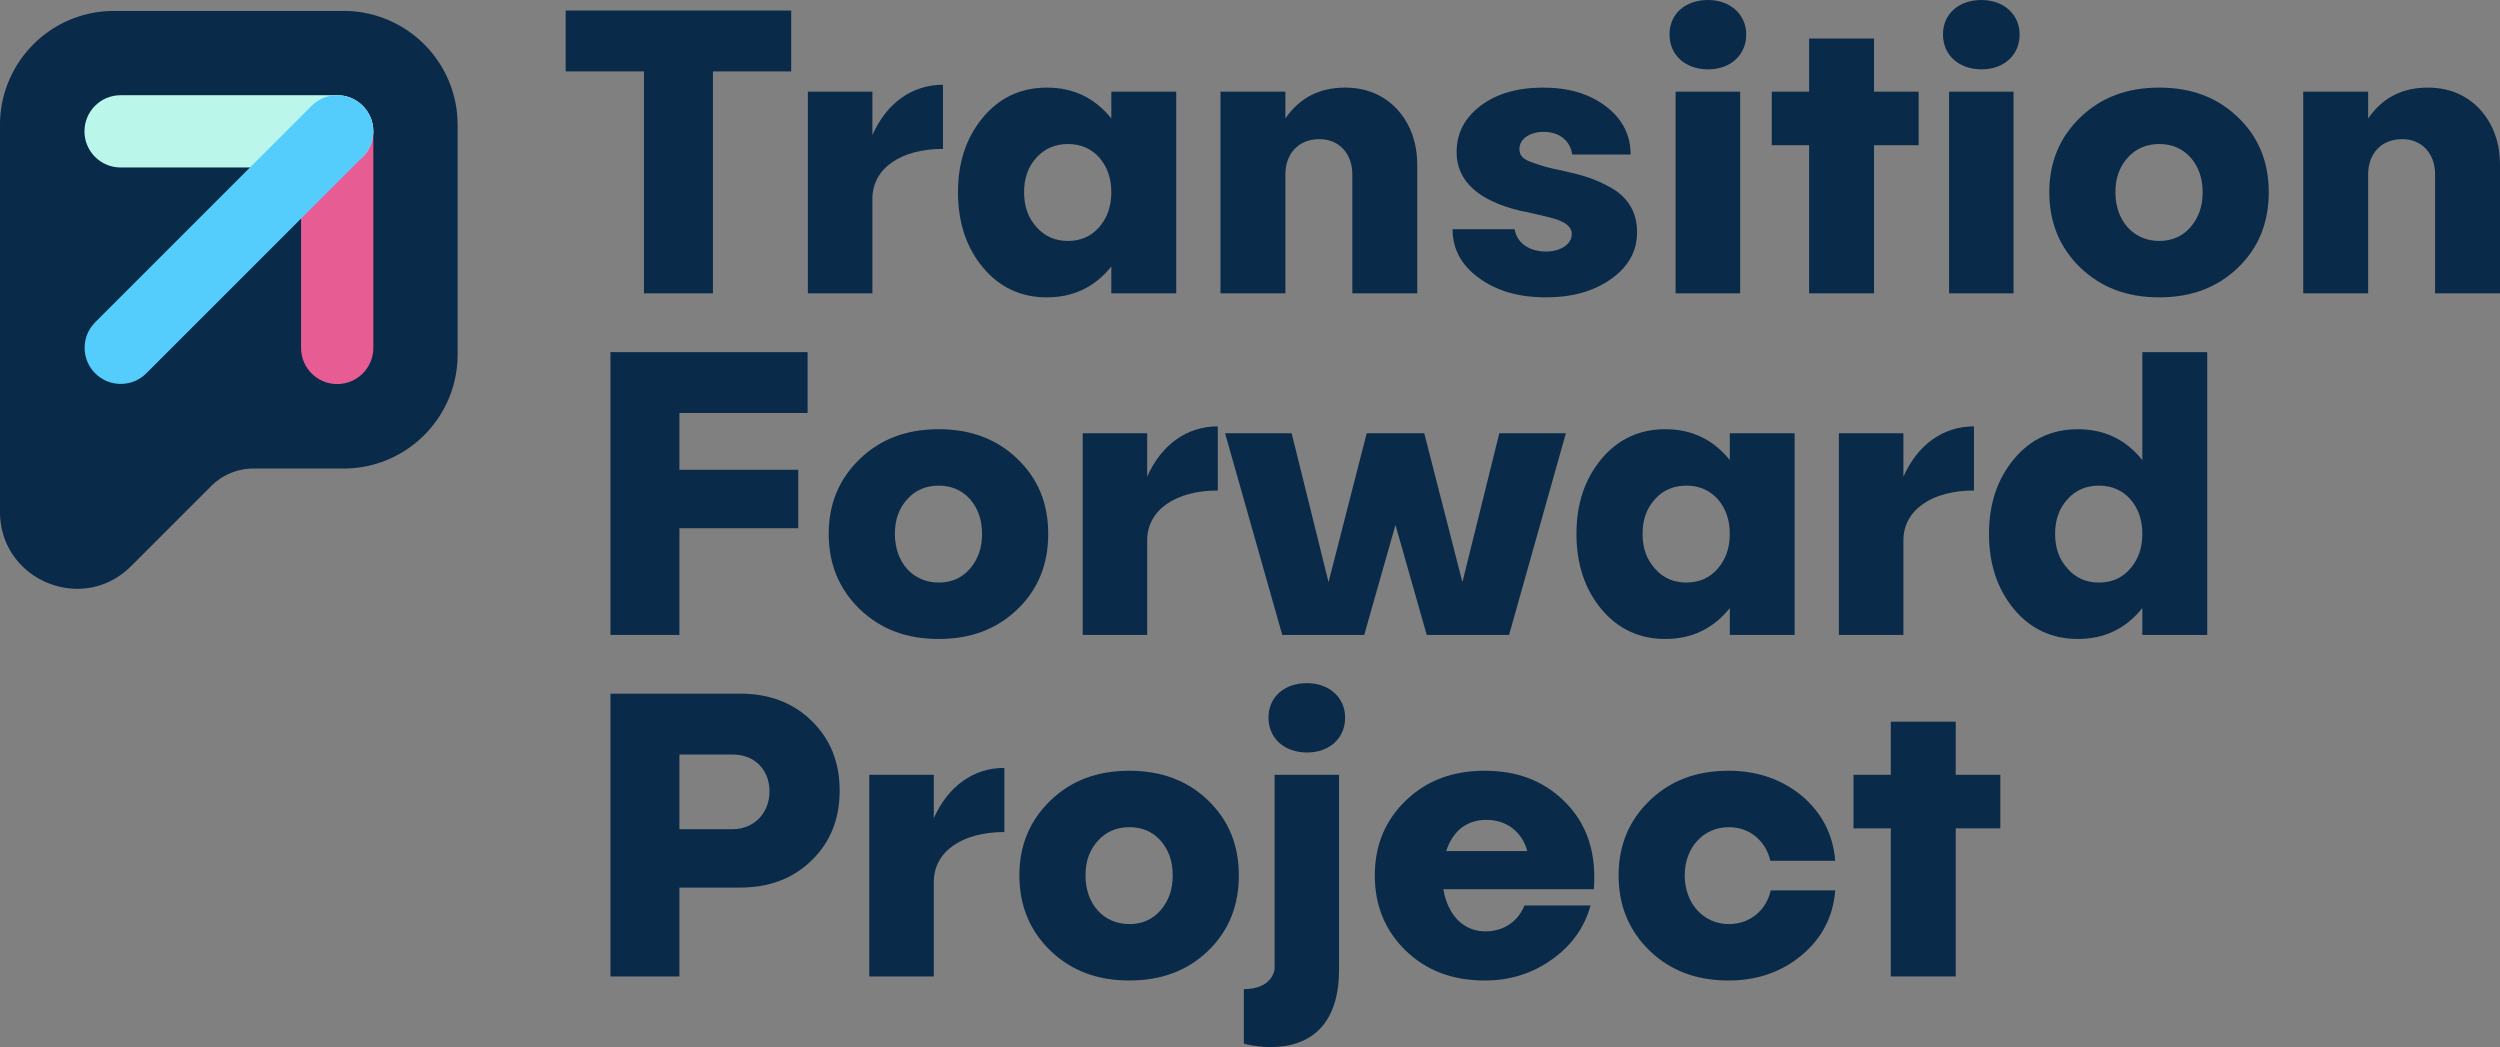 <svg xmlns="http://www.w3.org/2000/svg" id="Layer_1" width="1000" height="418.798"><rect width="100%" height="100%" fill="#808080" stroke="none"/><style>.st0{fill:#092A49}</style><path d="M226.265 4.209v24.342h31.315v88.771h27.588V28.551h31.314V4.209h-90.217z" class="st0"/><path d="M348.962 54.033V36.664h-25.813v80.657h25.813V79.516c0-12.171 11.335-19.955 28.222-19.955v-25.66c-12.324 0-22.568 7.302-28.222 20.132z" class="st0"/><path d="M444.528 36.664V47.39c-6.644-8.291-15.264-12.348-25.811-12.348-10.219 0-18.814 3.905-25.457 11.841-6.668 7.962-10.067 17.85-10.067 30.021s3.399 22.237 10.067 30.199c6.644 7.936 15.238 11.841 25.457 11.841 10.547 0 19.168-4.057 25.811-12.348v10.726h25.965V36.664h-25.965zm-4.868 54.211c-3.245 3.727-7.454 5.502-12.5 5.502-5.022 0-9.23-1.775-12.501-5.502-3.399-3.753-5.02-8.291-5.02-13.971s1.622-10.218 5.02-13.946c3.271-3.575 7.479-5.35 12.501-5.35 5.045 0 9.255 1.775 12.5 5.35 3.246 3.727 4.868 8.266 4.868 13.946s-1.622 10.219-4.868 13.971z" class="st0"/><path d="M558.782 43.637c-5.374-5.68-12.347-8.596-20.791-8.596-10.219 0-18.155 4.057-23.836 12.348V36.664h-25.964v80.657h25.964V69.779c0-8.444 5.351-14.123 13.616-14.123 7.785 0 13.16 5.68 13.16 14.123v47.542h25.965v-51.27c0-9.102-2.764-16.556-8.114-22.414z" class="st0"/><path d="M644.459 75.129c-6.668-3.727-10.878-4.868-18.509-6.643-7.125-1.471-8.748-1.952-12.805-3.423-4.056-1.293-5.376-2.916-5.376-5.502 0-3.905 4.057-6.821 9.737-6.821 6.339 0 10.725 3.727 11.359 9.077h23.377c0-7.784-3.245-14.275-9.913-19.296-6.643-5.046-14.91-7.48-25.128-7.48-10.244 0-18.509 2.434-24.823 7.15-6.491 4.868-9.736 11.03-9.736 18.662 0 11.512 8.596 19.473 25.787 23.53 1.141.152 2.586.482 4.539.964 3.905.811 5.198 1.293 8.113 1.952 4.717 1.293 7.633 3.245 7.633 6.314 0 4.057-4.387 6.998-10.396 6.998-6.973 0-11.663-3.753-12.475-8.925H581.02c0 7.936 3.55 14.427 10.522 19.473 6.999 5.173 15.924 7.784 26.776 7.784 10.548 0 19.321-2.434 26.294-7.48 6.821-4.868 10.219-11.03 10.219-18.662 0-7.935-3.728-13.944-10.372-17.672z" class="st0"/><path d="M670.246 36.664v80.657h25.813V36.664h-25.813zM683.229 0c-9.078 0-15.417 5.502-15.417 13.794 0 8.266 6.339 13.946 15.417 13.946 8.925 0 15.264-5.68 15.264-13.946C698.493 5.832 692.154 0 683.229 0z" class="st0"/><path d="M749.611 36.664V15.416h-25.965v21.248h-14.934V58.09h14.934v59.231h25.965V58.09h17.851V36.664h-17.851z" class="st0"/><path d="M779.632 36.664v80.657h25.787V36.664h-25.787zM792.614 0c-9.078 0-15.417 5.502-15.417 13.794 0 8.266 6.339 13.946 15.417 13.946 8.925 0 15.238-5.68 15.238-13.946C807.853 5.832 801.54 0 792.614 0z" class="st0"/><path d="M895.153 46.883c-8.267-7.936-18.637-11.841-31.467-11.841s-23.2 3.905-31.492 11.841c-8.267 7.962-12.475 17.85-12.475 30.021s4.208 22.237 12.475 30.199c8.291 7.936 18.662 11.841 31.492 11.841s23.2-3.905 31.467-11.841c8.291-7.962 12.349-18.028 12.349-30.199 0-12.171-4.057-22.059-12.349-30.021zm-18.966 43.992c-3.246 3.727-7.48 5.502-12.501 5.502-10.218 0-17.52-7.936-17.52-19.473 0-5.68 1.622-10.218 5.019-13.946 3.246-3.575 7.48-5.35 12.501-5.35 5.02 0 9.255 1.775 12.501 5.35 3.245 3.727 4.868 8.266 4.868 13.946s-1.623 10.219-4.868 13.971z" class="st0"/><path d="M991.886 43.637c-5.35-5.68-12.323-8.596-20.766-8.596-10.218 0-18.18 4.057-23.86 12.348V36.664h-25.964v80.657h25.964V69.779c0-8.444 5.35-14.123 13.642-14.123 7.784 0 13.134 5.68 13.134 14.123v47.542H1000v-51.27c0-9.102-2.765-16.556-8.114-22.414z" class="st0"/><g><path d="M323.038 165.194v-24.342h-78.857v113.113h27.587v-42.674h47.542v-23.378h-47.542v-22.719h51.27z" class="st0"/><path d="M406.94 183.526c-8.265-7.936-18.662-11.841-31.466-11.841-12.83 0-23.202 3.905-31.493 11.841-8.265 7.962-12.5 17.85-12.5 30.021s4.234 22.237 12.5 30.199c8.291 7.936 18.663 11.841 31.493 11.841 12.804 0 23.2-3.905 31.466-11.841 8.291-7.962 12.349-18.028 12.349-30.199 0-12.171-4.057-22.059-12.349-30.021zm-18.991 43.992c-3.246 3.727-7.456 5.502-12.475 5.502-10.244 0-17.521-7.936-17.521-19.473 0-5.68 1.622-10.218 5.02-13.946 3.245-3.575 7.454-5.35 12.501-5.35 5.019 0 9.229 1.775 12.475 5.35 3.245 3.727 4.868 8.266 4.868 13.946s-1.623 10.219-4.868 13.971z" class="st0"/><path d="M458.869 190.676v-17.369h-25.787v80.657h25.787v-37.806c0-12.171 11.359-19.955 28.247-19.955v-25.66c-12.349.001-22.567 7.303-28.247 20.133z" class="st0"/><path d="M599.722 173.307l-14.758 59.561-15.264-59.561h-23.023l-15.263 59.561-14.758-59.561h-26.624l22.871 80.657h32.786l12.5-43.993 12.501 43.993h32.937l22.72-80.657h-26.625z" class="st0"/><path d="M691.915 173.307v10.726c-6.668-8.291-15.264-12.348-25.813-12.348-10.218 0-18.814 3.905-25.482 11.841-6.644 7.962-10.041 17.85-10.041 30.021s3.397 22.237 10.041 30.199c6.668 7.936 15.264 11.841 25.482 11.841 10.548 0 19.144-4.057 25.813-12.348v10.726h25.939v-80.657h-25.939zm-4.868 54.211c-3.246 3.727-7.48 5.502-12.501 5.502-5.045 0-9.255-1.775-12.501-5.502-3.397-3.753-5.019-8.291-5.019-13.971s1.622-10.218 5.019-13.946c3.246-3.575 7.456-5.35 12.501-5.35 5.02 0 9.255 1.775 12.501 5.35 3.245 3.727 4.868 8.266 4.868 13.946s-1.623 10.219-4.868 13.971z" class="st0"/><path d="M761.365 190.676v-17.369h-25.813v80.657h25.813v-37.806c0-12.171 11.359-19.955 28.221-19.955v-25.66c-12.323.001-22.542 7.303-28.221 20.133z" class="st0"/><path d="M856.931 140.852v43.181c-6.644-8.291-15.24-12.348-25.787-12.348-10.219 0-18.84 3.905-25.483 11.841-6.642 7.962-10.066 17.85-10.066 30.021s3.423 22.237 10.066 30.199c6.643 7.936 15.264 11.841 25.483 11.841 10.547 0 19.143-4.057 25.787-12.348v10.726h25.964V140.852h-25.964zm-4.868 86.666c-3.246 3.727-7.456 5.502-12.475 5.502-5.046 0-9.256-1.775-12.501-5.502-3.423-3.753-5.046-8.291-5.046-13.971s1.623-10.218 5.046-13.946c3.245-3.575 7.454-5.35 12.501-5.35 5.019 0 9.229 1.775 12.475 5.35 3.245 3.727 4.868 8.266 4.868 13.946s-1.623 10.219-4.868 13.971z" class="st0"/></g><path d="M324.661 288.342c-7.456-7.303-17.04-10.878-28.551-10.878h-51.929v113.113h27.587v-35.549h24.342c11.512 0 21.096-3.575 28.551-10.878 7.479-7.277 11.207-16.532 11.207-27.891 0-11.359-3.728-20.614-11.207-27.917zm-31.645 43.334h-21.248v-29.869h21.248c8.927 0 14.783 6.161 14.783 14.782 0 8.595-6.161 15.087-14.783 15.087z" class="st0"/><path d="M373.521 327.289V309.92H347.71v80.657h25.811v-37.806c0-12.171 11.361-19.955 28.222-19.955v-25.66c-12.323 0-22.542 7.303-28.222 20.133z" class="st0"/><path d="M483.211 320.139c-8.267-7.936-18.662-11.841-31.467-11.841-12.83 0-23.225 3.905-31.492 11.841-8.265 7.962-12.501 17.85-12.501 30.021s4.235 22.237 12.501 30.199c8.267 7.936 18.662 11.841 31.492 11.841 12.805 0 23.2-3.905 31.467-11.841 8.267-7.962 12.323-18.028 12.323-30.199 0-12.171-4.056-22.06-12.323-30.021zm-18.991 43.992c-3.246 3.727-7.456 5.502-12.476 5.502-10.243 0-17.546-7.936-17.546-19.473 0-5.68 1.623-10.218 5.046-13.946 3.245-3.575 7.454-5.35 12.5-5.35 5.02 0 9.23 1.775 12.476 5.35 3.245 3.727 4.868 8.266 4.868 13.946s-1.623 10.218-4.868 13.971z" class="st0"/><path d="M522.817 273.256c-9.078 0-15.417 5.502-15.417 13.794 0 8.266 6.339 13.946 15.417 13.946 8.925 0 15.238-5.68 15.238-13.946 0-7.963-6.313-13.794-15.238-13.794z" class="st0"/><path d="M535.621 309.92v77.767c0 25.305-14.655 30.681-25.787 31.112-6.796.254-12.298-1.344-12.298-1.344v-21.806c11.588 0 12.298-7.962 12.298-7.962V309.92h25.787z" class="st0"/><path d="M637.705 350.642c0-12.323-4.057-22.541-12.349-30.503-8.265-7.936-18.637-11.841-31.467-11.841-12.83 0-23.2 3.905-31.492 11.841-8.265 7.962-12.475 17.85-12.475 30.021s4.209 22.237 12.475 30.199c8.291 7.936 18.662 11.841 31.492 11.841 10.067 0 18.992-2.764 26.928-8.443 7.962-5.68 12.982-12.83 15.417-21.578h-26.447c-2.586 6.491-8.444 10.37-15.569 10.37-8.924 0-15.086-6.491-16.886-16.862h60.194c.179-1.622.179-3.245.179-5.045zm-59.233-10.219c2.765-8.266 8.267-12.475 16.229-12.475 7.784 0 14.123 4.691 16.227 12.475h-32.456z" class="st0"/><path d="M691.586 369.633c-10.219 0-17.698-8.266-17.698-19.473 0-11.182 7.479-19.296 17.698-19.296 8.265 0 14.757 5.502 16.557 13.464h25.939c-.811-10.548-5.35-19.144-13.286-25.964-8.114-6.643-17.851-10.066-29.388-10.066-12.804 0-23.2 3.905-31.466 11.841-8.291 7.962-12.501 17.85-12.501 30.021s4.209 22.237 12.501 30.199c8.265 7.936 18.662 11.841 31.466 11.841 11.538 0 21.274-3.423 29.388-10.218 7.936-6.669 12.475-15.264 13.286-25.812h-25.787c-1.8 7.961-8.291 13.463-16.709 13.463z" class="st0"/><path d="M782.284 309.92v-21.248h-25.965v21.248H741.41v21.426h14.909v59.231h25.965v-59.231h17.849V309.92h-17.849z" class="st0"/><g id="Artboard-Copy-4_2_"><path fill="#092A49" fill-rule="evenodd" d="M145.423 12.367H53.627C28.428 12.367 8 32.795 8 57.994v154.748c0 27.364 33.084 41.067 52.433 21.718l32.026-32.026a23.962 23.962 0 0 1 16.942-7.018h36.022c25.199 0 45.627-20.428 45.627-45.627V57.994c-.001-25.199-20.428-45.627-45.627-45.627zm3.669 125.34c.145 0 .289 0 .482.048.048 0 .048 0 .096.048-.192-.047-.385-.047-.578-.096zm8.045 7.563c.048.048.048.048.048.096.048.193.048.337.048.482-.048-.192-.048-.385-.096-.578z" clip-rule="evenodd" transform="translate(-8 -8)"/></g><path fill="#E85C94" fill-rule="evenodd" d="M134.878 38.086c7.981 0 14.451 6.47 14.451 14.451v86.64c0 7.981-6.47 14.451-14.451 14.451-7.981 0-14.451-6.47-14.451-14.451v-86.64c0-7.98 6.47-14.451 14.451-14.451z" clip-rule="evenodd"/><path fill="#BAF7EA" fill-rule="evenodd" d="M149.33 52.538c0 7.981-6.47 14.451-14.451 14.451h-86.64c-7.981 0-14.451-6.47-14.451-14.451 0-7.981 6.47-14.451 14.451-14.451h86.64c7.981-.001 14.451 6.47 14.451 14.451z" clip-rule="evenodd"/><path fill="#55CDFC" fill-rule="evenodd" d="M38.082 149.334c-5.644-5.644-5.644-14.794 0-20.437l86.578-86.578c5.644-5.644 14.794-5.644 20.437 0 5.644 5.644 5.644 14.794 0 20.437l-86.578 86.578c-5.643 5.644-14.793 5.644-20.437 0z" clip-rule="evenodd"/></svg>
